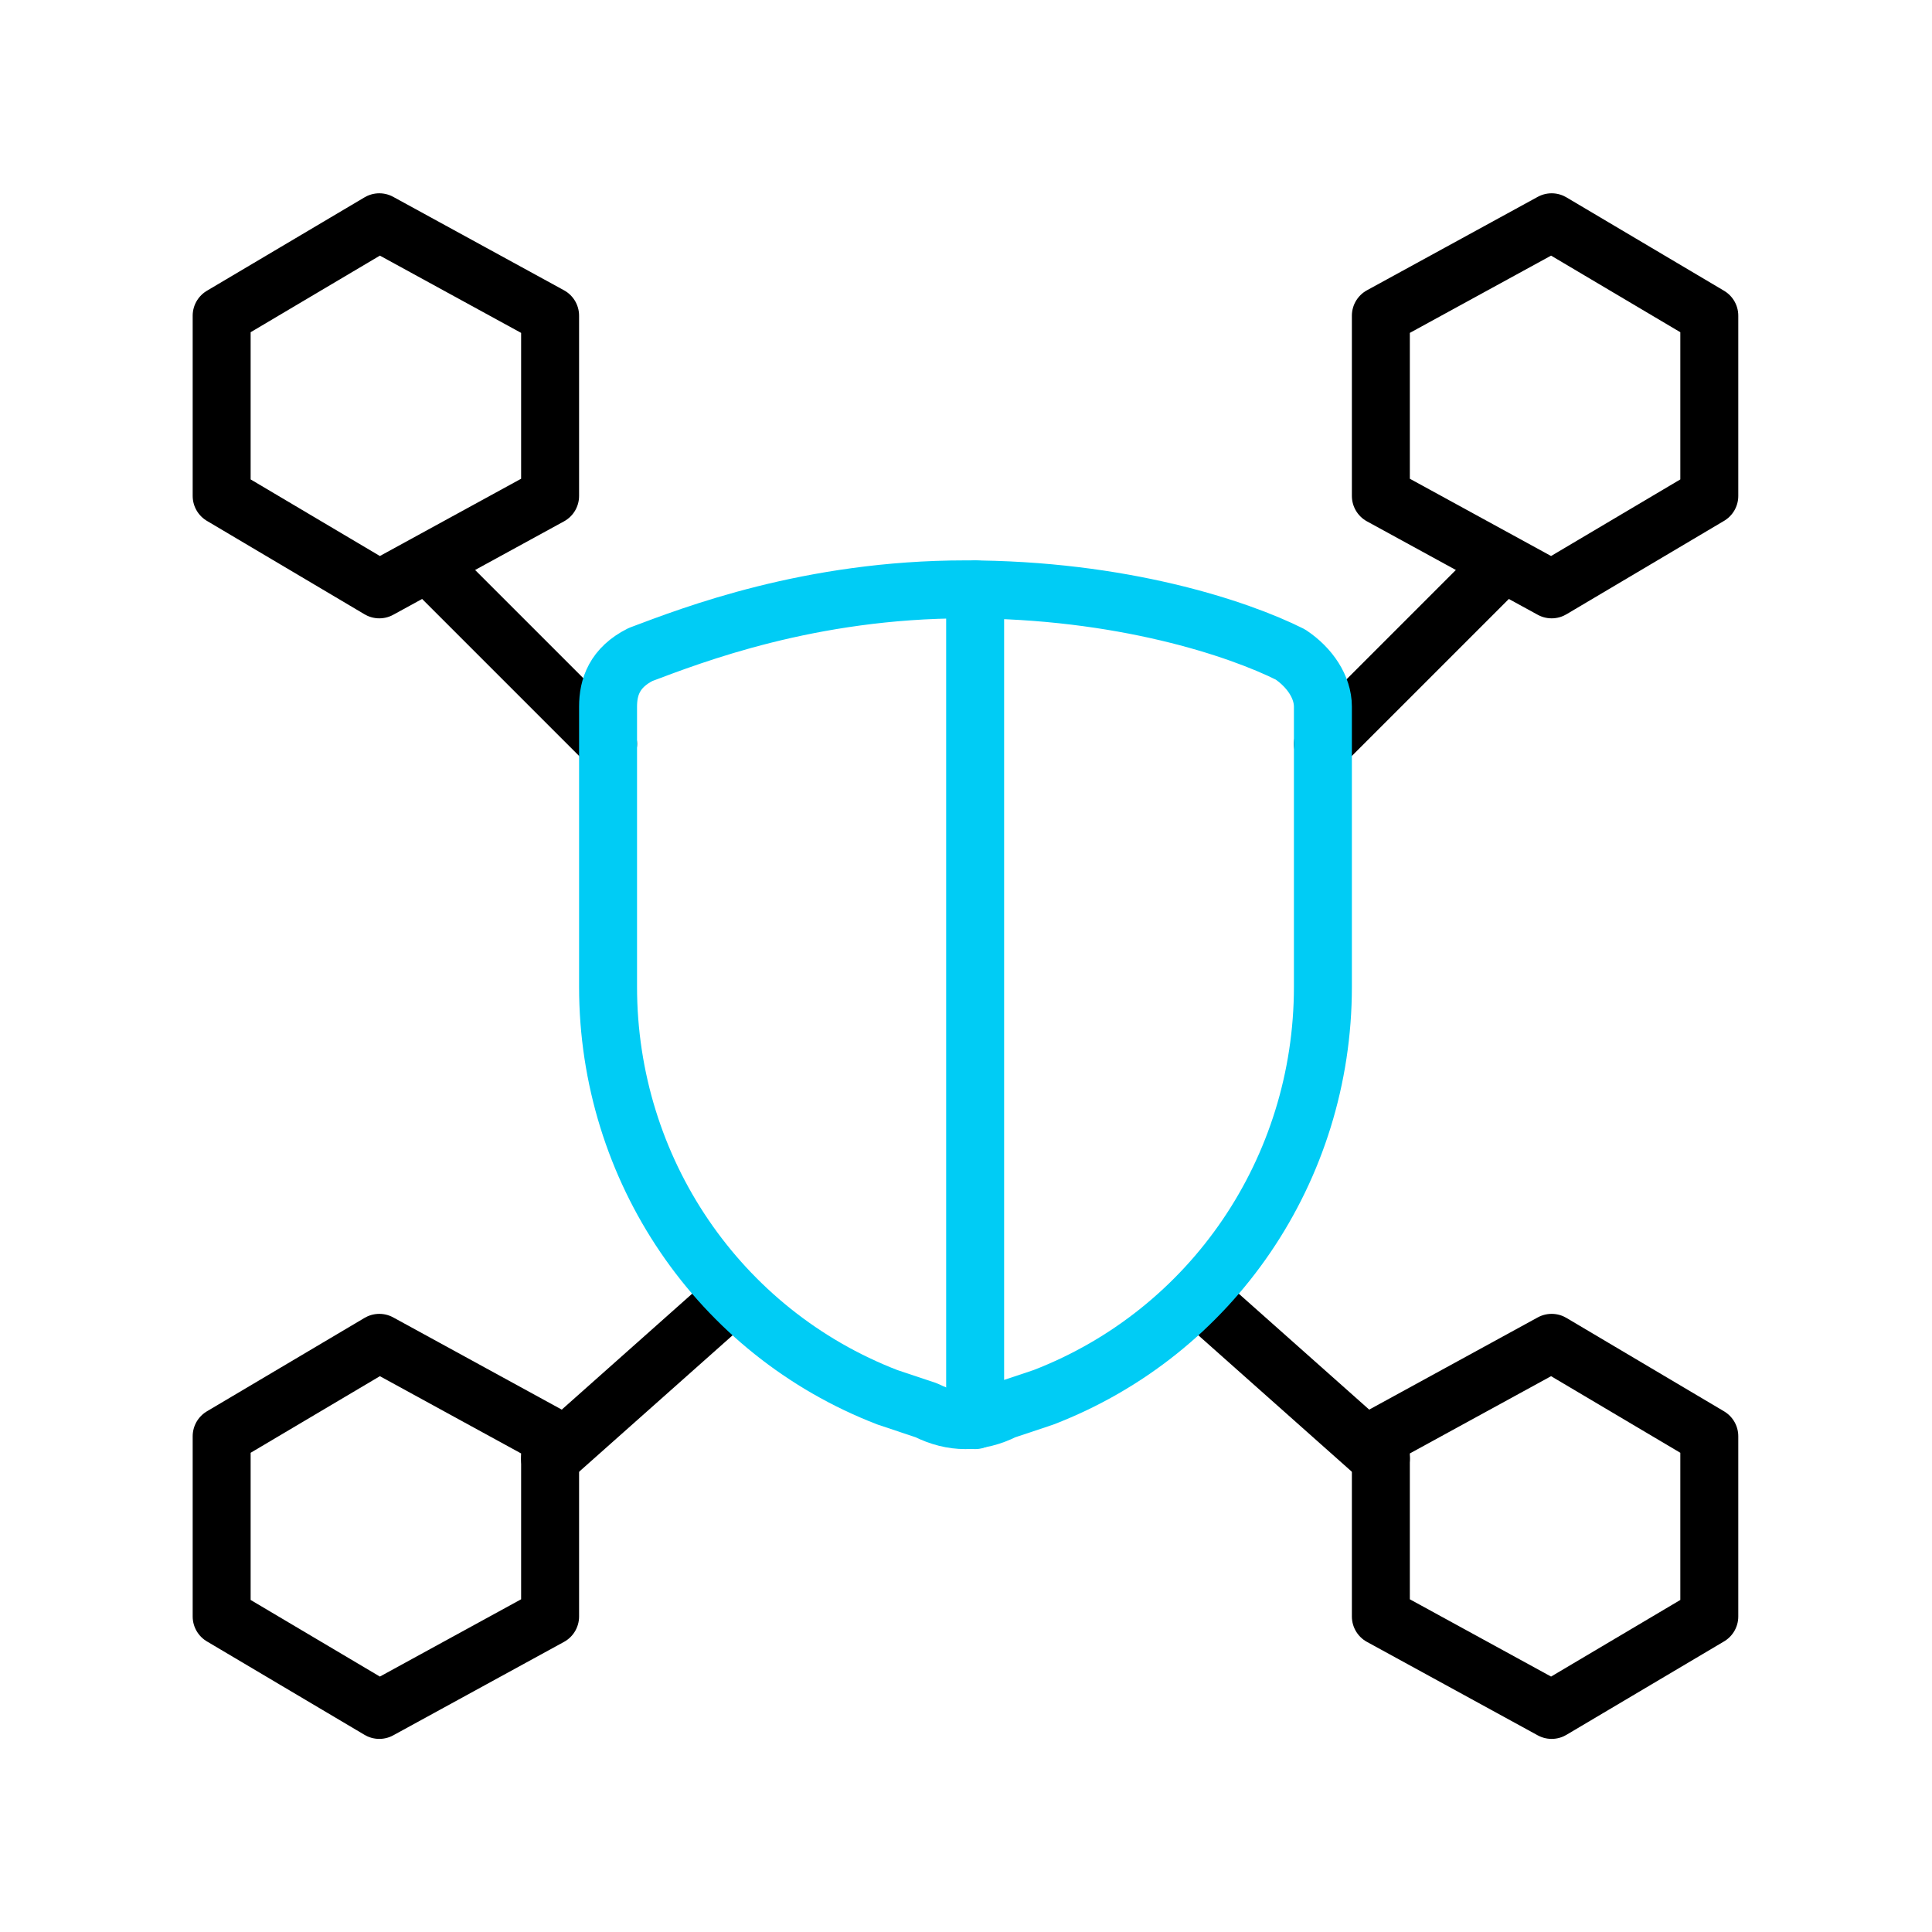 <svg width="100" height="100" viewBox="0 0 100 100" fill="none" xmlns="http://www.w3.org/2000/svg">
<path d="M28.473 25.669L19.633 30.505L11.473 25.669V16.341L19.633 11.505L28.473 16.341V25.669Z" stroke="black" stroke-width="3" stroke-miterlimit="10" stroke-linecap="round" stroke-linejoin="round"/>
<path d="M28.473 83.668L19.633 88.505L11.473 83.668V74.341L19.633 69.505L28.473 74.341V83.668Z" stroke="black" stroke-width="3" stroke-miterlimit="10" stroke-linecap="round" stroke-linejoin="round"/>
<path d="M88.473 83.668L80.313 88.505L71.473 83.668V74.341L80.313 69.505L88.473 74.341V83.668Z" stroke="black" stroke-width="3" stroke-miterlimit="10" stroke-linecap="round" stroke-linejoin="round"/>
<path d="M88.473 25.669L80.313 30.505L71.473 25.669V16.341L80.313 11.505L88.473 16.341V25.669Z" stroke="black" stroke-width="3" stroke-miterlimit="10" stroke-linecap="round" stroke-linejoin="round"/>
<path d="M28.473 75.505L37.473 67.505" stroke="black" stroke-width="3" stroke-miterlimit="10" stroke-linecap="round" stroke-linejoin="round"/>
<path d="M31.473 38.505L22.473 29.505" stroke="black" stroke-width="3" stroke-miterlimit="10" stroke-linecap="round" stroke-linejoin="round"/>
<path d="M71.473 75.505L62.473 67.505" stroke="black" stroke-width="3" stroke-miterlimit="10" stroke-linecap="round" stroke-linejoin="round"/>
<path d="M68.473 38.505L77.473 29.505" stroke="black" stroke-width="3" stroke-miterlimit="10" stroke-linecap="round" stroke-linejoin="round"/>
<path d="M31.473 36.575V51.077C31.473 60.521 37.191 68.952 45.936 72.325L47.955 72.999C49.3 73.674 50.645 73.674 51.991 72.999L54.009 72.325C62.755 68.952 68.473 60.521 68.473 51.077V36.575C68.473 35.564 67.8 34.552 66.791 33.877C64.1 32.528 58.045 30.505 49.973 30.505C41.9 30.505 35.845 32.866 33.154 33.877C31.809 34.552 31.473 35.564 31.473 36.575Z" stroke="#00CCF5" stroke-width="3" stroke-miterlimit="10" stroke-linecap="round" stroke-linejoin="round"/>
<path d="M50.473 30.505V73.505" stroke="#00CCF5" stroke-width="3" stroke-miterlimit="10" stroke-linecap="round" stroke-linejoin="round"/>
</svg>
